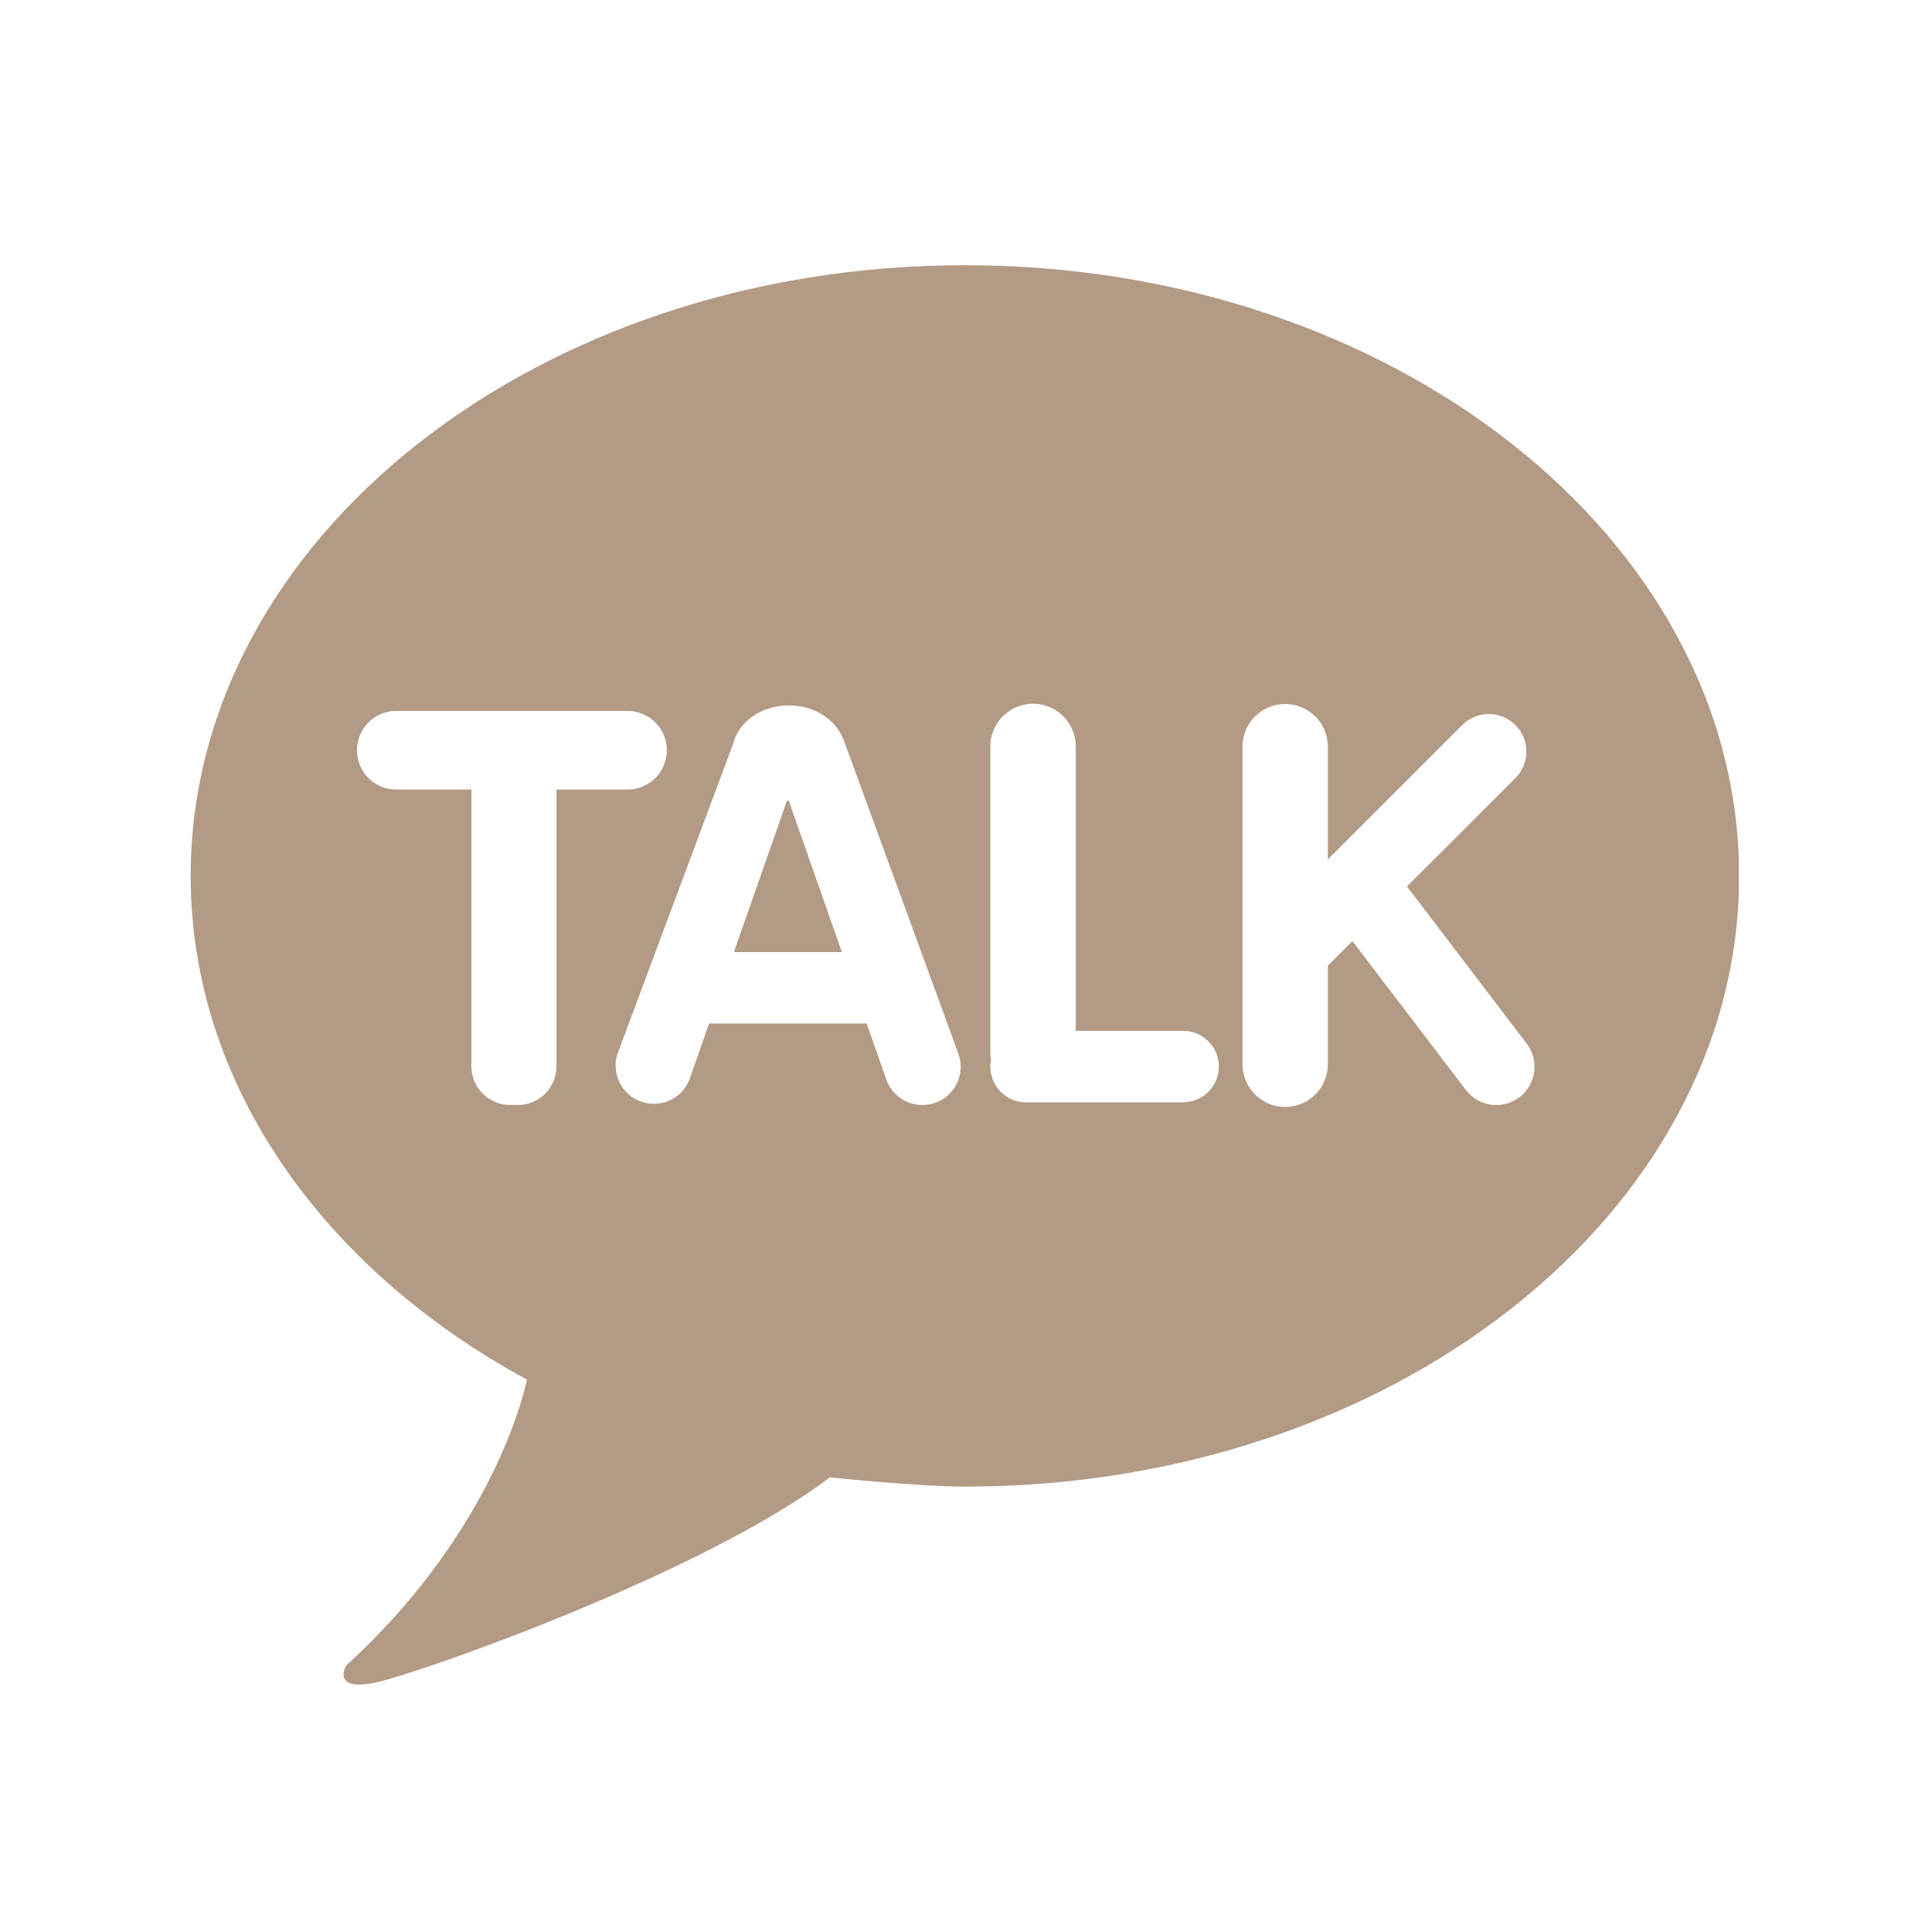 <svg width="100" height="100" viewBox="0 0 100 100" fill="none" xmlns="http://www.w3.org/2000/svg">
<rect width="100" height="100" fill="white"/>
<g clip-path="url(#clip0_105_25)">
<path d="M40.736 41.453L37.994 49.28H43.564L40.825 41.463C40.793 41.463 40.765 41.453 40.736 41.453Z" fill="#B39A85"/>
<path d="M49.937 13.727C27.807 13.727 9.87 27.882 9.87 45.338C9.87 56.155 16.761 65.699 27.272 71.406C27.272 71.406 25.853 78.969 17.909 86.213C17.909 86.213 17.124 87.593 19.481 87.078C21.838 86.563 36.486 81.39 42.95 76.468C42.95 76.468 47.554 76.948 49.949 76.948C72.076 76.948 90.016 62.794 90.016 45.338C90.016 27.882 72.063 13.727 49.937 13.727ZM28.803 55.207C28.801 55.733 28.59 56.238 28.217 56.61C28.034 56.794 27.817 56.941 27.577 57.041C27.337 57.141 27.08 57.192 26.82 57.192H26.388C25.862 57.189 25.358 56.98 24.986 56.608C24.613 56.236 24.403 55.733 24.399 55.207V40.868H20.512C19.972 40.868 19.454 40.654 19.072 40.272C18.69 39.89 18.476 39.372 18.476 38.832C18.476 38.292 18.69 37.774 19.072 37.392C19.454 37.01 19.972 36.796 20.512 36.796H32.48C33.02 36.796 33.538 37.01 33.92 37.392C34.302 37.774 34.516 38.292 34.516 38.832C34.516 39.372 34.302 39.89 33.92 40.272C33.538 40.654 33.02 40.868 32.48 40.868H28.803V55.207ZM48.397 57.084C47.902 57.258 47.358 57.228 46.885 57.002C46.412 56.775 46.048 56.37 45.874 55.875L44.859 52.977H36.702L35.687 55.875C35.501 56.352 35.136 56.739 34.669 56.953C34.203 57.167 33.672 57.192 33.188 57.022C32.704 56.852 32.305 56.501 32.075 56.042C31.845 55.584 31.802 55.054 31.955 54.564L37.822 38.832C37.854 38.737 37.895 38.651 37.933 38.565C38.175 37.4 39.377 36.51 40.835 36.51C42.145 36.51 43.246 37.235 43.631 38.227L43.65 38.247L49.615 54.564C49.701 54.809 49.737 55.069 49.722 55.329C49.707 55.588 49.641 55.842 49.528 56.076C49.415 56.31 49.257 56.52 49.063 56.693C48.868 56.865 48.642 56.998 48.397 57.084V57.084ZM61.24 57.058H53.108C52.618 57.058 52.148 56.864 51.801 56.517C51.455 56.17 51.26 55.7 51.26 55.21C51.261 55.091 51.272 54.973 51.295 54.857C51.273 54.74 51.262 54.622 51.26 54.504V38.721C51.249 38.423 51.298 38.127 51.404 37.849C51.51 37.571 51.67 37.318 51.877 37.103C52.083 36.889 52.33 36.719 52.604 36.602C52.878 36.486 53.172 36.426 53.469 36.426C53.767 36.426 54.061 36.486 54.335 36.602C54.609 36.719 54.856 36.889 55.062 37.103C55.269 37.318 55.43 37.571 55.536 37.849C55.642 38.127 55.69 38.423 55.679 38.721V53.355H61.24C61.73 53.355 62.2 53.55 62.547 53.897C62.894 54.243 63.089 54.713 63.089 55.203C63.089 55.694 62.894 56.164 62.547 56.511C62.2 56.857 61.73 57.052 61.24 57.052V57.058ZM78.633 56.801C78.426 56.957 78.19 57.07 77.939 57.135C77.688 57.2 77.426 57.215 77.169 57.178C76.913 57.142 76.665 57.055 76.442 56.923C76.219 56.791 76.024 56.617 75.868 56.409L70.002 48.71L68.729 49.983V55C68.74 55.297 68.692 55.593 68.586 55.871C68.48 56.149 68.319 56.403 68.112 56.617C67.906 56.832 67.659 57.002 67.385 57.118C67.112 57.235 66.817 57.295 66.52 57.295C66.222 57.295 65.928 57.235 65.654 57.118C65.38 57.002 65.133 56.832 64.927 56.617C64.721 56.403 64.56 56.149 64.454 55.871C64.348 55.593 64.299 55.297 64.31 55V38.733C64.299 38.436 64.348 38.14 64.454 37.862C64.56 37.584 64.721 37.33 64.927 37.116C65.133 36.902 65.38 36.731 65.654 36.615C65.928 36.498 66.222 36.438 66.52 36.438C66.817 36.438 67.112 36.498 67.385 36.615C67.659 36.731 67.906 36.902 68.112 37.116C68.319 37.33 68.48 37.584 68.586 37.862C68.692 38.14 68.74 38.436 68.729 38.733V44.485L75.668 37.547C75.847 37.362 76.062 37.215 76.299 37.114C76.536 37.013 76.79 36.96 77.048 36.958C77.305 36.956 77.561 37.006 77.799 37.103C78.037 37.201 78.254 37.345 78.436 37.527C78.618 37.709 78.762 37.926 78.86 38.164C78.958 38.403 79.007 38.658 79.005 38.916C79.003 39.173 78.95 39.428 78.849 39.664C78.748 39.901 78.601 40.116 78.416 40.295L72.824 45.882L79.027 54.026C79.184 54.234 79.299 54.471 79.364 54.723C79.429 54.975 79.444 55.238 79.407 55.495C79.37 55.753 79.283 56.001 79.15 56.225C79.017 56.449 78.842 56.645 78.633 56.801V56.801Z" fill="#B39A85"/>
<path d="M37.994 49.28L40.736 41.453C40.765 41.453 40.793 41.453 40.825 41.453L43.564 49.27L37.994 49.28Z" fill="#B39A85"/>
</g>
<defs>
<clipPath id="clip0_105_25">
<rect width="80.13" height="73.465" fill="white" transform="translate(9.87 13.727)"/>
</clipPath>
</defs>
</svg>
